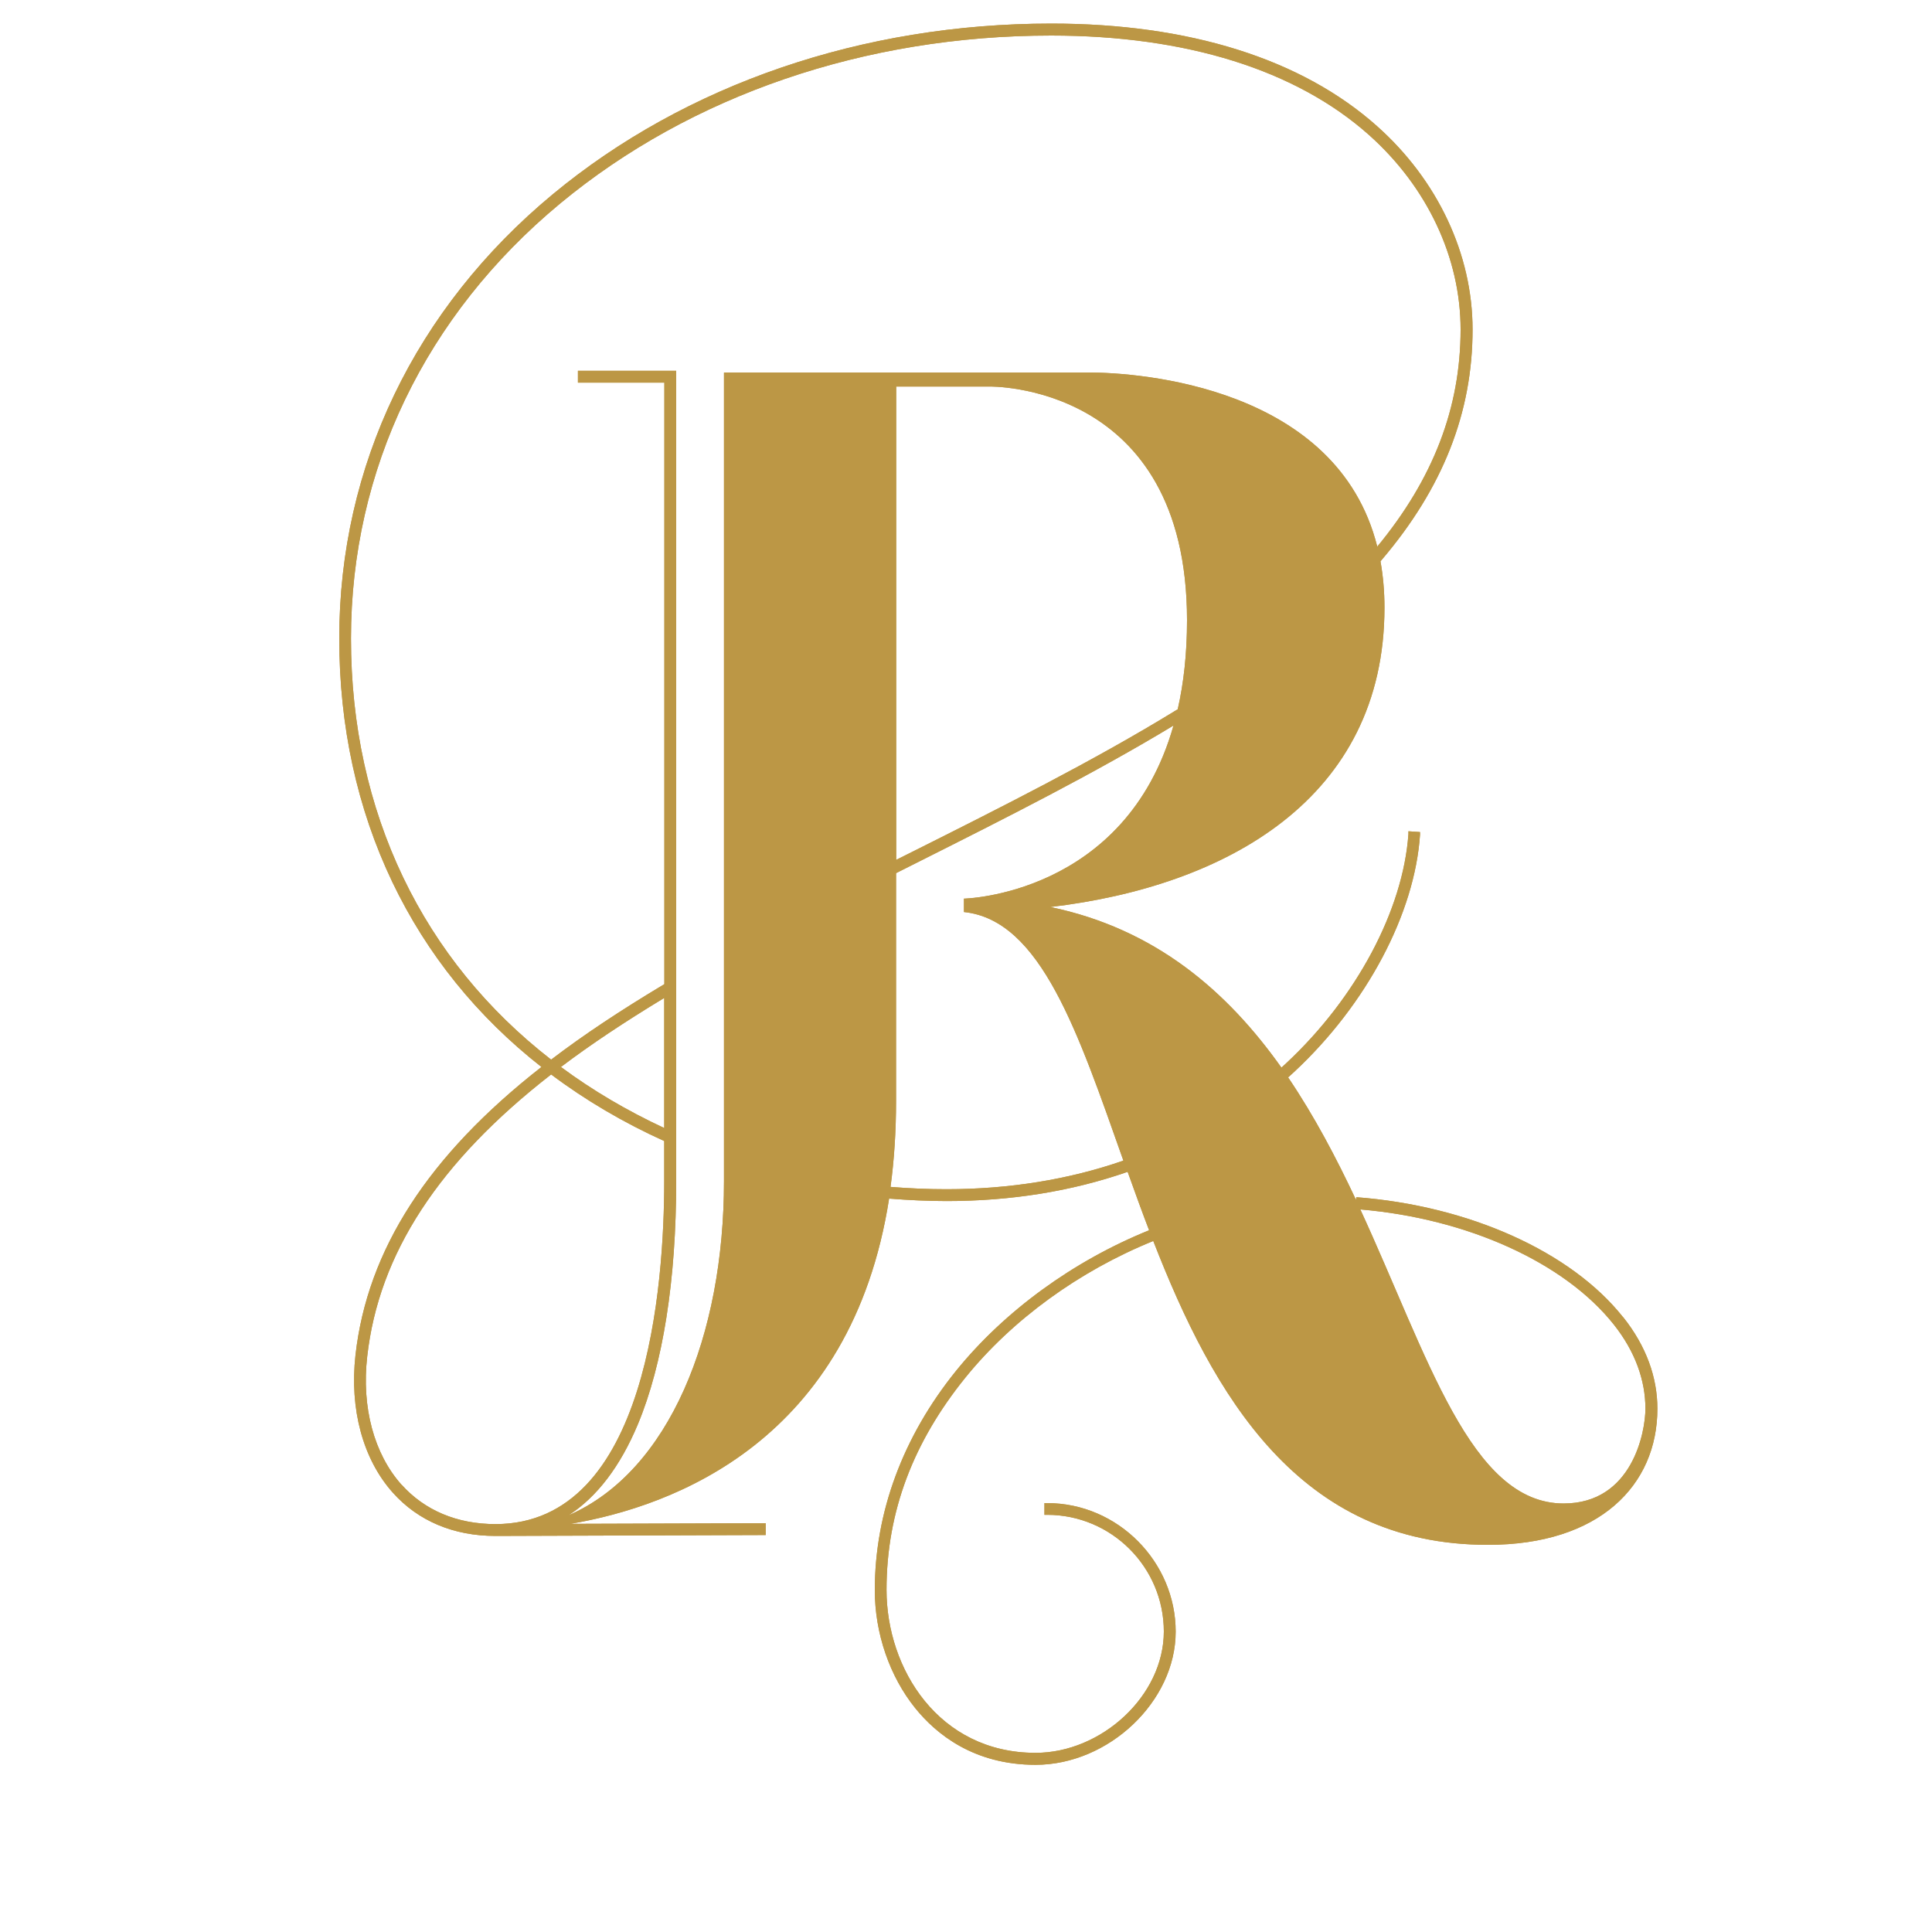 <?xml version="1.0" encoding="UTF-8"?>
<svg id="logosandtypes_com" data-name="logosandtypes com" xmlns="http://www.w3.org/2000/svg" xmlns:xlink="http://www.w3.org/1999/xlink" viewBox="0 0 150 150">
  <defs>
    <style>
      .cls-1 {
        clip-path: url(#clippath);
      }

      .cls-2 {
        fill: none;
      }

      .cls-3 {
        fill: #bc9745;
      }
    </style>
    <clipPath id="clippath">
      <path class="cls-3" d="M126.01,102.26c-4.04-5.09-11.97-8.65-20.71-9.31l-.02,.21c-1.53-3.26-3.24-6.51-5.27-9.51l.02-.02c.15-.14,.3-.28,.45-.41,5.62-5.23,9.36-12.29,9.77-18.41v-.21s-.9-.06-.9-.06v.21c-.41,5.9-4.04,12.72-9.49,17.8-.12,.11-.25,.23-.37,.34-4.21-5.94-9.79-10.77-17.94-12.47,13.59-1.6,25.94-8.38,25.94-23.25,0-1.28-.11-2.47-.31-3.59l.11-.13c4.73-5.56,7.04-11.41,7.04-17.87,0-5.83-2.7-11.59-7.42-15.79-5.84-5.21-14.58-7.96-25.29-7.96-14.65,0-28.39,4.71-38.7,13.25-10.69,8.86-16.58,21.1-16.58,34.48,0,6.83,1.39,13.2,4.12,18.92,2.68,5.6,6.57,10.43,11.58,14.36-8.8,6.88-13.52,14.2-14.44,22.37-.47,4.2,.58,8.08,2.89,10.67,1.97,2.21,4.73,3.37,7.98,3.37l20.98-.07v-.92s-15.16,.05-15.16,.05c8.02-1.36,21.8-6.45,24.74-25.25h.02c1.52,.12,3.01,.19,4.45,.19,4.99,0,9.72-.76,14.05-2.27h0c.56,1.56,1.13,3.15,1.74,4.73h0l-.08-.19c-5.9,2.39-11.22,6.27-14.98,10.91-4.13,5.11-6.31,11-6.31,17.03,0,3.35,1.15,6.69,3.14,9.16,1.62,2.01,4.55,4.4,9.34,4.4,5.69,0,10.88-4.93,10.88-10.34s-4.48-9.98-9.98-9.98h-.21v.91h.21c5,0,9.06,4.07,9.06,9.06s-4.84,9.42-9.96,9.42c-7.51,0-11.57-6.52-11.57-12.65s2.12-11.53,6.12-16.48c3.66-4.52,8.84-8.28,14.59-10.61,4.66,11.96,11.28,23.61,26,23.59h0c8.62,0,13.14-4.61,13.14-10.57,0-2.42-.86-4.85-2.66-7.11h0Zm-51.17-32.49c0,.36,0,.46,0,.57v.47c5.98,.62,8.86,9.36,12.38,19.3-4.23,1.47-8.86,2.22-13.74,2.22-1.4,0-2.86-.06-4.34-.18,.28-2.07,.43-4.3,.43-6.7v-17.66l1.79-.9c6.67-3.35,13.56-6.82,19.75-10.56-3.74,13.2-16.28,13.44-16.28,13.44Zm16.61-14.71l-.18,.11c-6.31,3.87-13.43,7.45-20.31,10.9l-1.38,.69V30.01h7.2s15.38-.35,15.38,18.14c0,2.61-.26,4.89-.72,6.91h0Zm-47.9,27.78c2.3-1.74,4.93-3.49,8.02-5.36v10.1c-2.88-1.34-5.58-2.93-8.02-4.74Zm-12.38,32.43c-2.13-2.39-3.11-6.01-2.66-9.95,.89-7.97,5.57-15.13,14.28-21.9,2.66,2,5.62,3.74,8.78,5.17v3.1c0,8.01-1.28,26.64-13.1,26.64-2.98,0-5.5-1.06-7.3-3.07h0ZM56.21,28.93v62.77c0,11.96-4.23,22.53-12.07,25.95,2.21-1.43,4.01-3.79,5.38-7.06,1.95-4.67,2.98-11.2,2.98-18.88V28.79h-7.63v.92h6.71v46.7c-3.47,2.08-6.27,3.94-8.79,5.86-4.97-3.86-8.83-8.61-11.48-14.13-2.69-5.61-4.06-11.86-4.06-18.57,0-13.09,5.77-25.09,16.24-33.77C53.64,7.39,67.17,2.76,81.61,2.76c10.48,0,19.01,2.67,24.68,7.72,4.52,4.03,7.11,9.53,7.11,15.1,0,6.07-2.12,11.59-6.47,16.86-3.11-12.43-18.46-13.52-22.43-13.52h-28.28Zm33.25,67.24h0s0,0,0,0h0Zm16.16-2.27c8.33,.71,15.86,4.13,19.67,8.93,1.66,2.09,2.46,4.33,2.46,6.54,0,1.79-1.01,7.36-6.35,7.36-7.23,0-10.52-11.41-15.79-22.84h0Z"/>
    </clipPath>
  </defs>
  <path class="cls-2" d="M0,0H150V150H0V0Z"/>
  <g>
    <path class="cls-3" d="M126.01,102.26c-4.04-5.09-11.97-8.65-20.71-9.31l-.02,.21c-1.53-3.26-3.24-6.51-5.27-9.51l.02-.02c.15-.14,.3-.28,.45-.41,5.62-5.23,9.36-12.29,9.77-18.41v-.21s-.9-.06-.9-.06v.21c-.41,5.9-4.04,12.72-9.49,17.8-.12,.11-.25,.23-.37,.34-4.21-5.94-9.79-10.77-17.94-12.47,13.59-1.6,25.94-8.38,25.94-23.25,0-1.28-.11-2.47-.31-3.59l.11-.13c4.73-5.56,7.04-11.41,7.04-17.87,0-5.83-2.7-11.59-7.42-15.79-5.84-5.21-14.58-7.96-25.29-7.96-14.65,0-28.39,4.71-38.7,13.25-10.69,8.86-16.58,21.1-16.58,34.48,0,6.83,1.39,13.2,4.12,18.92,2.68,5.6,6.57,10.43,11.58,14.36-8.8,6.88-13.52,14.2-14.44,22.37-.47,4.2,.58,8.08,2.89,10.67,1.97,2.21,4.73,3.37,7.98,3.37l20.98-.07v-.92s-15.16,.05-15.16,.05c8.02-1.36,21.8-6.45,24.74-25.25h.02c1.52,.12,3.01,.19,4.45,.19,4.99,0,9.72-.76,14.05-2.27h0c.56,1.56,1.13,3.15,1.74,4.73h0l-.08-.19c-5.9,2.39-11.22,6.27-14.98,10.91-4.13,5.11-6.31,11-6.31,17.03,0,3.35,1.15,6.69,3.14,9.16,1.62,2.01,4.55,4.4,9.34,4.4,5.69,0,10.88-4.93,10.88-10.34s-4.48-9.98-9.98-9.98h-.21v.91h.21c5,0,9.06,4.07,9.06,9.06s-4.84,9.42-9.96,9.42c-7.51,0-11.57-6.52-11.57-12.65s2.12-11.53,6.12-16.48c3.66-4.52,8.84-8.28,14.59-10.61,4.66,11.96,11.28,23.61,26,23.59h0c8.62,0,13.14-4.61,13.14-10.57,0-2.42-.86-4.85-2.66-7.11h0Zm-51.17-32.49c0,.36,0,.46,0,.57v.47c5.98,.62,8.86,9.36,12.38,19.3-4.23,1.47-8.86,2.22-13.74,2.22-1.4,0-2.86-.06-4.34-.18,.28-2.07,.43-4.3,.43-6.7v-17.66l1.79-.9c6.67-3.35,13.56-6.82,19.75-10.56-3.74,13.2-16.28,13.44-16.28,13.44Zm16.61-14.71l-.18,.11c-6.31,3.87-13.43,7.45-20.31,10.9l-1.38,.69V30.01h7.2s15.38-.35,15.38,18.14c0,2.61-.26,4.89-.72,6.91h0Zm-47.9,27.78c2.3-1.74,4.93-3.49,8.02-5.36v10.1c-2.88-1.34-5.58-2.93-8.02-4.74Zm-12.38,32.43c-2.13-2.39-3.11-6.01-2.66-9.95,.89-7.97,5.57-15.13,14.28-21.9,2.66,2,5.62,3.74,8.78,5.17v3.1c0,8.01-1.28,26.64-13.1,26.64-2.98,0-5.5-1.06-7.3-3.07h0ZM56.21,28.93v62.77c0,11.96-4.23,22.53-12.07,25.95,2.21-1.43,4.01-3.79,5.38-7.06,1.95-4.67,2.98-11.2,2.98-18.88V28.79h-7.63v.92h6.71v46.7c-3.47,2.08-6.27,3.94-8.79,5.86-4.97-3.86-8.83-8.61-11.48-14.13-2.69-5.61-4.06-11.86-4.06-18.57,0-13.09,5.77-25.09,16.24-33.77C53.64,7.39,67.17,2.76,81.61,2.76c10.48,0,19.01,2.67,24.68,7.72,4.52,4.03,7.11,9.53,7.11,15.1,0,6.07-2.12,11.59-6.47,16.86-3.11-12.43-18.46-13.52-22.43-13.52h-28.28Zm33.25,67.24h0s0,0,0,0h0Zm16.16-2.27c8.33,.71,15.86,4.13,19.67,8.93,1.66,2.09,2.46,4.33,2.46,6.54,0,1.79-1.01,7.36-6.35,7.36-7.23,0-10.52-11.41-15.79-22.84h0Z"/>
    <g class="cls-1">
      <rect class="cls-3" x="25.7" y="-12.43" width="104.89" height="158.87"/>
    </g>
  </g>
</svg>